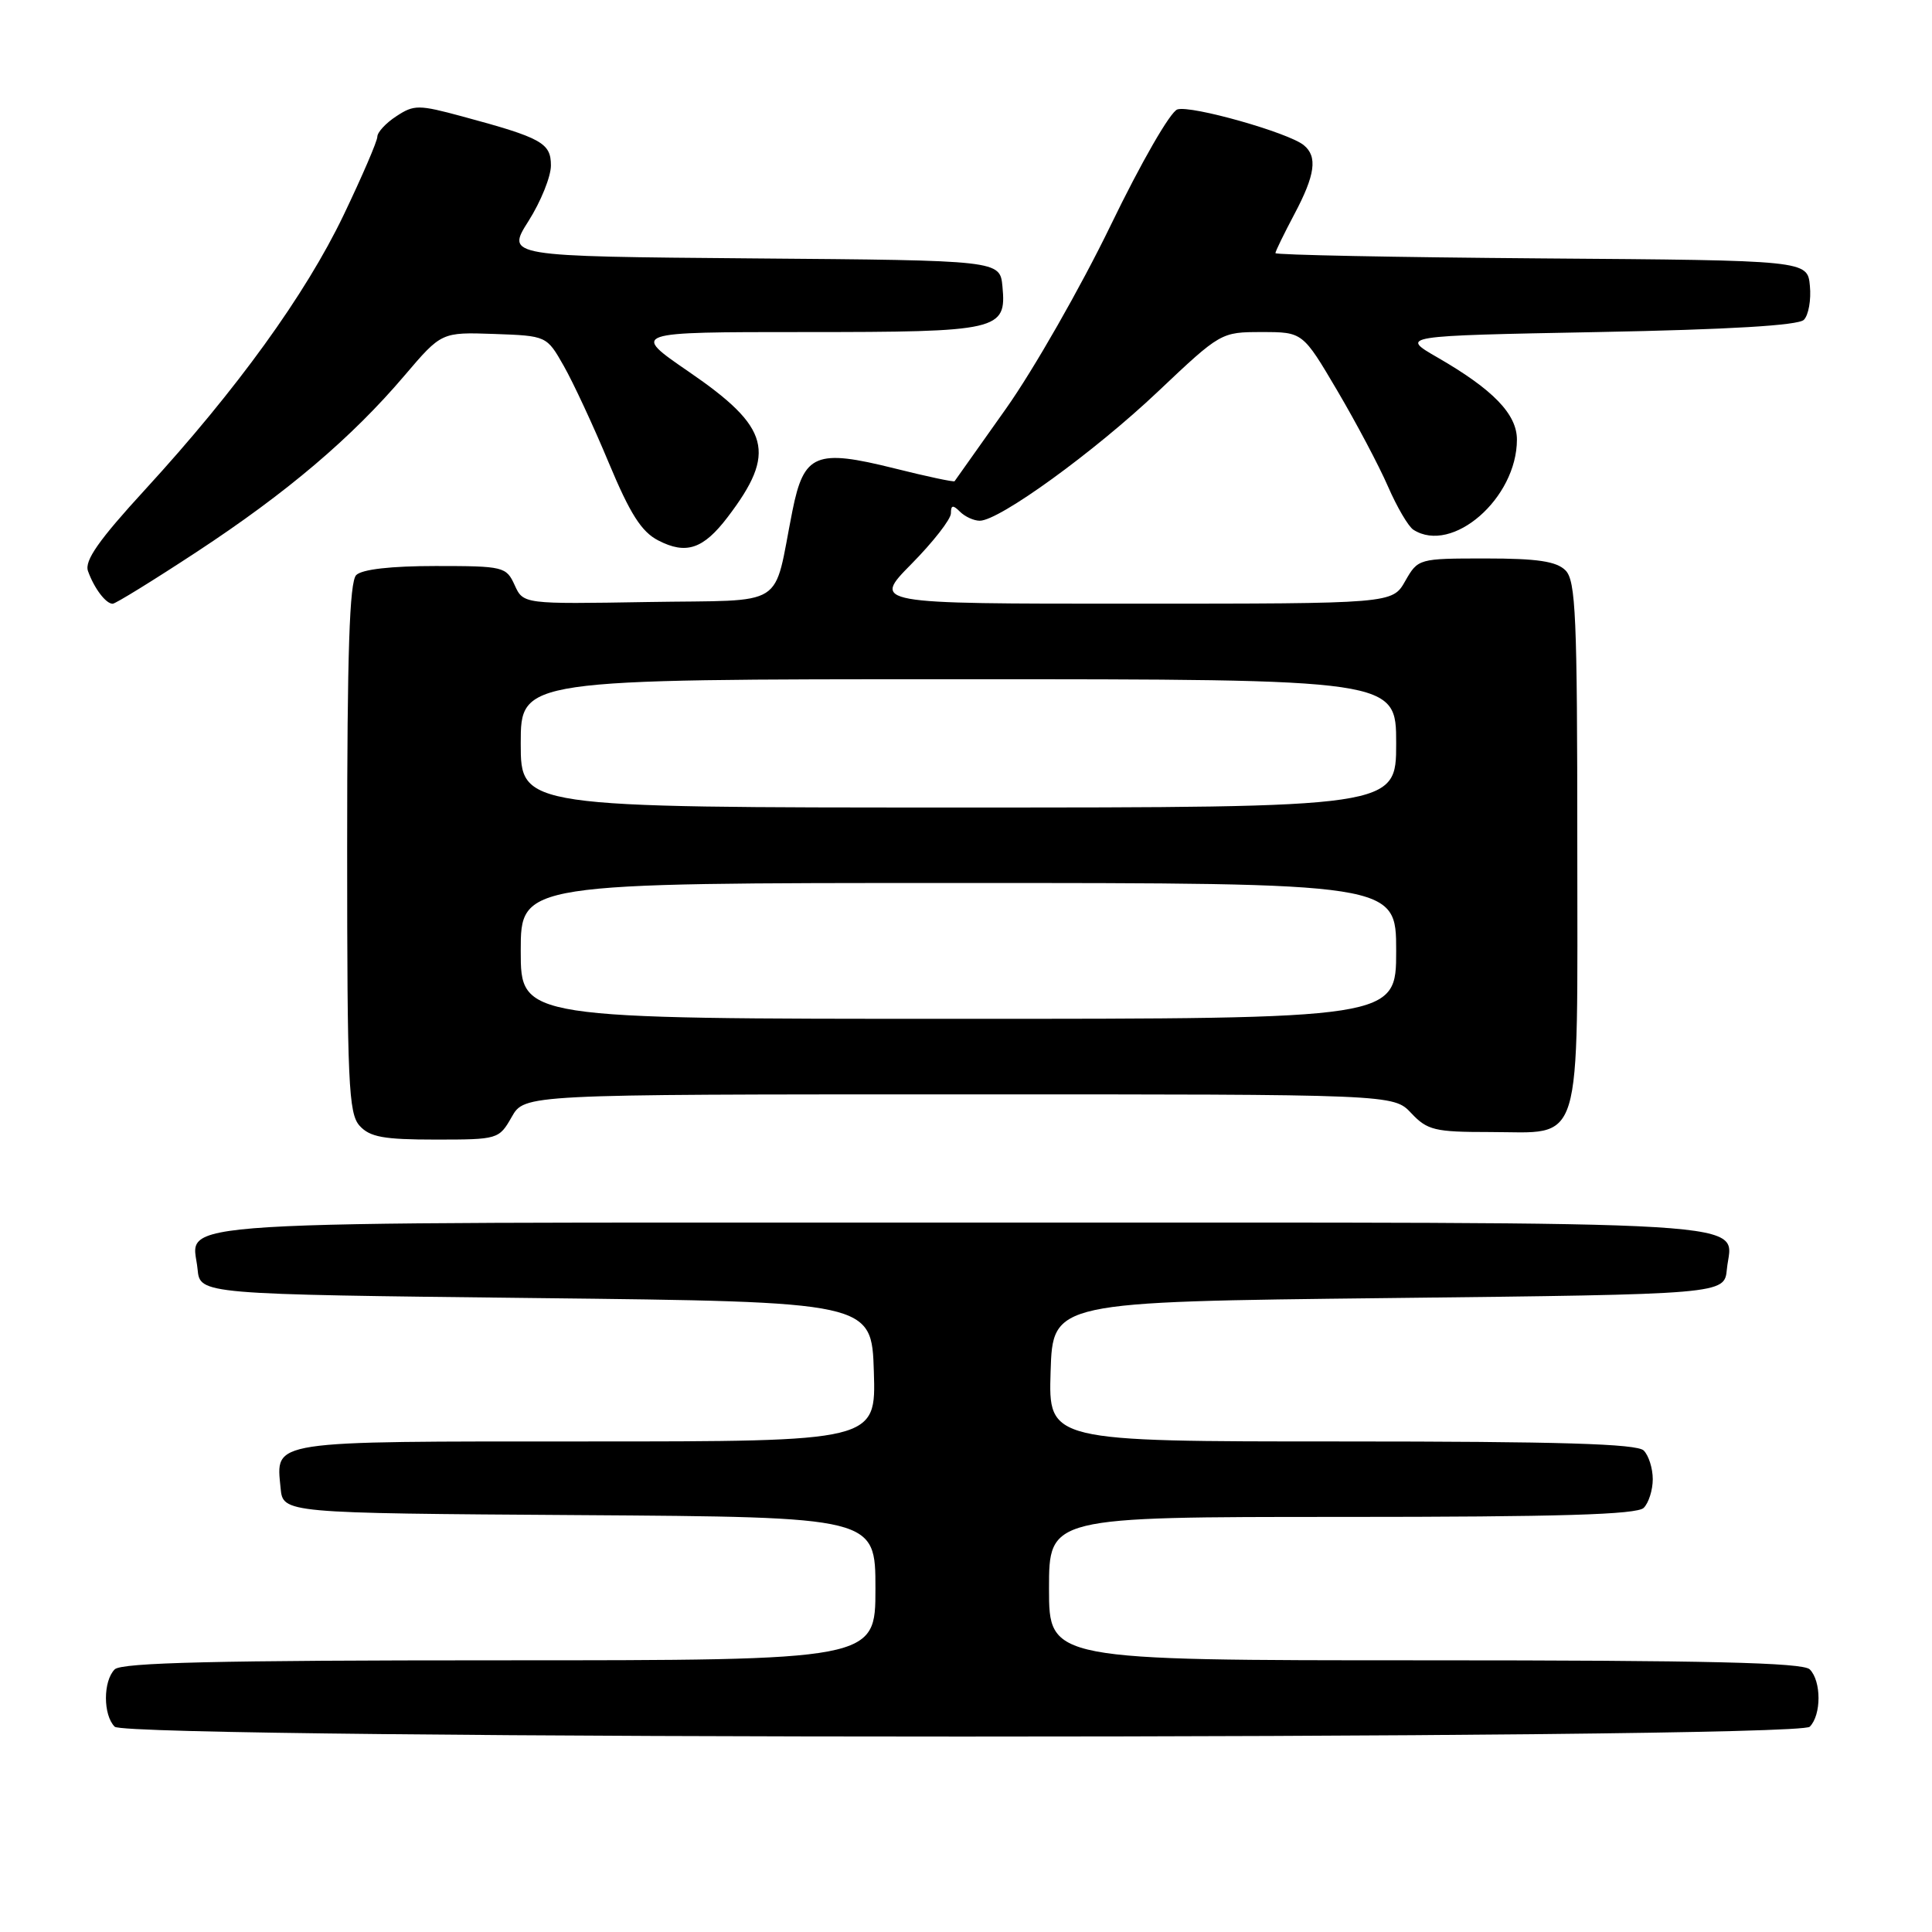 <?xml version="1.0" encoding="UTF-8" standalone="no"?>
<!DOCTYPE svg PUBLIC "-//W3C//DTD SVG 1.1//EN" "http://www.w3.org/Graphics/SVG/1.1/DTD/svg11.dtd" >
<svg xmlns="http://www.w3.org/2000/svg" xmlns:xlink="http://www.w3.org/1999/xlink" version="1.1" viewBox="0 0 256 256">
 <g >
 <path fill="currentColor"
d=" M 239.80 228.80 C 241.35 227.25 241.35 222.75 239.80 221.20 C 238.90 220.30 226.20 220.00 188.80 220.00 C 139.00 220.00 139.00 220.00 139.00 210.50 C 139.00 201.00 139.00 201.00 177.80 201.00 C 206.64 201.00 216.91 200.69 217.80 199.80 C 218.46 199.14 219.00 197.43 219.00 196.00 C 219.00 194.57 218.46 192.86 217.80 192.20 C 216.91 191.31 206.64 191.00 177.76 191.00 C 138.92 191.00 138.92 191.00 139.21 181.75 C 139.50 172.50 139.50 172.50 184.00 172.00 C 228.50 171.50 228.50 171.50 228.82 168.18 C 229.45 161.56 236.71 162.00 127.50 162.00 C 18.29 162.00 25.55 161.56 26.18 168.18 C 26.50 171.50 26.50 171.50 71.00 172.00 C 115.50 172.50 115.50 172.50 115.79 181.75 C 116.08 191.00 116.08 191.00 77.66 191.00 C 35.35 191.00 36.57 190.81 37.18 197.18 C 37.50 200.50 37.50 200.50 76.75 200.76 C 116.00 201.02 116.00 201.02 116.00 210.51 C 116.00 220.00 116.00 220.00 66.20 220.00 C 28.80 220.00 16.10 220.30 15.20 221.20 C 13.65 222.75 13.65 227.25 15.20 228.80 C 16.94 230.54 238.06 230.54 239.80 228.80 Z  M 67.80 148.01 C 69.50 145.01 69.50 145.01 127.08 145.01 C 184.65 145.00 184.65 145.00 187.00 147.50 C 189.13 149.76 190.11 150.00 197.35 150.00 C 209.90 150.00 209.00 152.94 209.00 111.92 C 209.00 81.64 208.80 76.94 207.43 75.57 C 206.23 74.38 203.71 74.00 196.88 74.00 C 187.96 74.00 187.90 74.02 186.20 76.99 C 184.50 79.99 184.50 79.99 150.03 79.99 C 115.57 80.00 115.57 80.00 120.78 74.72 C 123.65 71.81 126.00 68.80 126.00 68.02 C 126.00 66.92 126.27 66.87 127.20 67.80 C 127.86 68.46 129.04 69.00 129.82 69.00 C 132.41 69.00 144.99 59.88 153.43 51.89 C 161.74 44.03 161.79 44.00 167.19 44.00 C 172.62 44.00 172.62 44.00 177.19 51.75 C 179.70 56.01 182.73 61.73 183.92 64.47 C 185.11 67.20 186.62 69.78 187.29 70.20 C 192.44 73.48 201.00 66.02 201.00 58.25 C 201.00 54.88 197.85 51.62 190.50 47.38 C 185.50 44.50 185.50 44.50 211.70 44.00 C 229.12 43.67 238.28 43.12 239.02 42.38 C 239.64 41.76 240.00 39.73 239.82 37.88 C 239.50 34.50 239.50 34.50 204.25 34.24 C 184.86 34.09 169.00 33.78 169.00 33.54 C 169.00 33.30 170.13 30.99 171.50 28.40 C 174.28 23.17 174.61 20.74 172.75 19.23 C 170.71 17.57 157.82 13.92 156.01 14.50 C 155.08 14.79 151.20 21.53 147.16 29.88 C 143.20 38.05 136.97 48.96 133.32 54.12 C 129.66 59.28 126.59 63.62 126.49 63.76 C 126.40 63.90 122.82 63.14 118.55 62.07 C 108.09 59.46 106.52 60.11 105.00 67.69 C 102.37 80.86 104.58 79.46 85.86 79.77 C 69.34 80.05 69.34 80.05 68.19 77.52 C 67.08 75.09 66.72 75.00 57.72 75.00 C 51.80 75.00 47.96 75.44 47.20 76.20 C 46.31 77.09 46.00 86.50 46.00 112.37 C 46.00 143.51 46.18 147.54 47.65 149.17 C 49.01 150.67 50.84 151.00 57.70 151.00 C 65.98 151.00 66.12 150.96 67.80 148.01 Z  M 26.05 73.14 C 38.02 65.28 46.61 57.99 53.61 49.75 C 58.50 44.01 58.50 44.01 65.47 44.25 C 72.44 44.50 72.44 44.50 74.71 48.50 C 75.96 50.70 78.64 56.46 80.66 61.31 C 83.49 68.09 85.00 70.47 87.22 71.61 C 90.91 73.52 93.19 72.76 96.41 68.53 C 102.94 59.96 102.06 56.65 91.26 49.25 C 83.61 44.00 83.61 44.00 106.61 44.00 C 132.43 44.00 133.38 43.78 132.83 37.96 C 132.50 34.50 132.50 34.50 99.78 34.24 C 67.06 33.97 67.06 33.97 70.03 29.29 C 71.66 26.72 73.00 23.40 73.00 21.93 C 73.00 18.94 71.79 18.27 61.27 15.43 C 55.47 13.86 54.86 13.86 52.52 15.40 C 51.13 16.30 50.00 17.53 50.00 18.11 C 50.00 18.70 47.98 23.38 45.52 28.52 C 40.45 39.08 31.37 51.63 19.25 64.85 C 13.08 71.57 11.17 74.30 11.66 75.67 C 12.47 77.94 14.02 80.00 14.93 80.00 C 15.30 80.00 20.31 76.91 26.05 73.14 Z  M 69.00 126.00 C 69.00 117.00 69.00 117.00 127.00 117.00 C 185.00 117.00 185.00 117.00 185.00 126.00 C 185.00 135.00 185.00 135.00 127.00 135.00 C 69.00 135.00 69.00 135.00 69.00 126.00 Z  M 69.00 98.50 C 69.00 90.00 69.00 90.00 127.00 90.00 C 185.00 90.00 185.00 90.00 185.00 98.50 C 185.00 107.00 185.00 107.00 127.00 107.00 C 69.00 107.00 69.00 107.00 69.00 98.50 Z "/>
</g>
</svg>